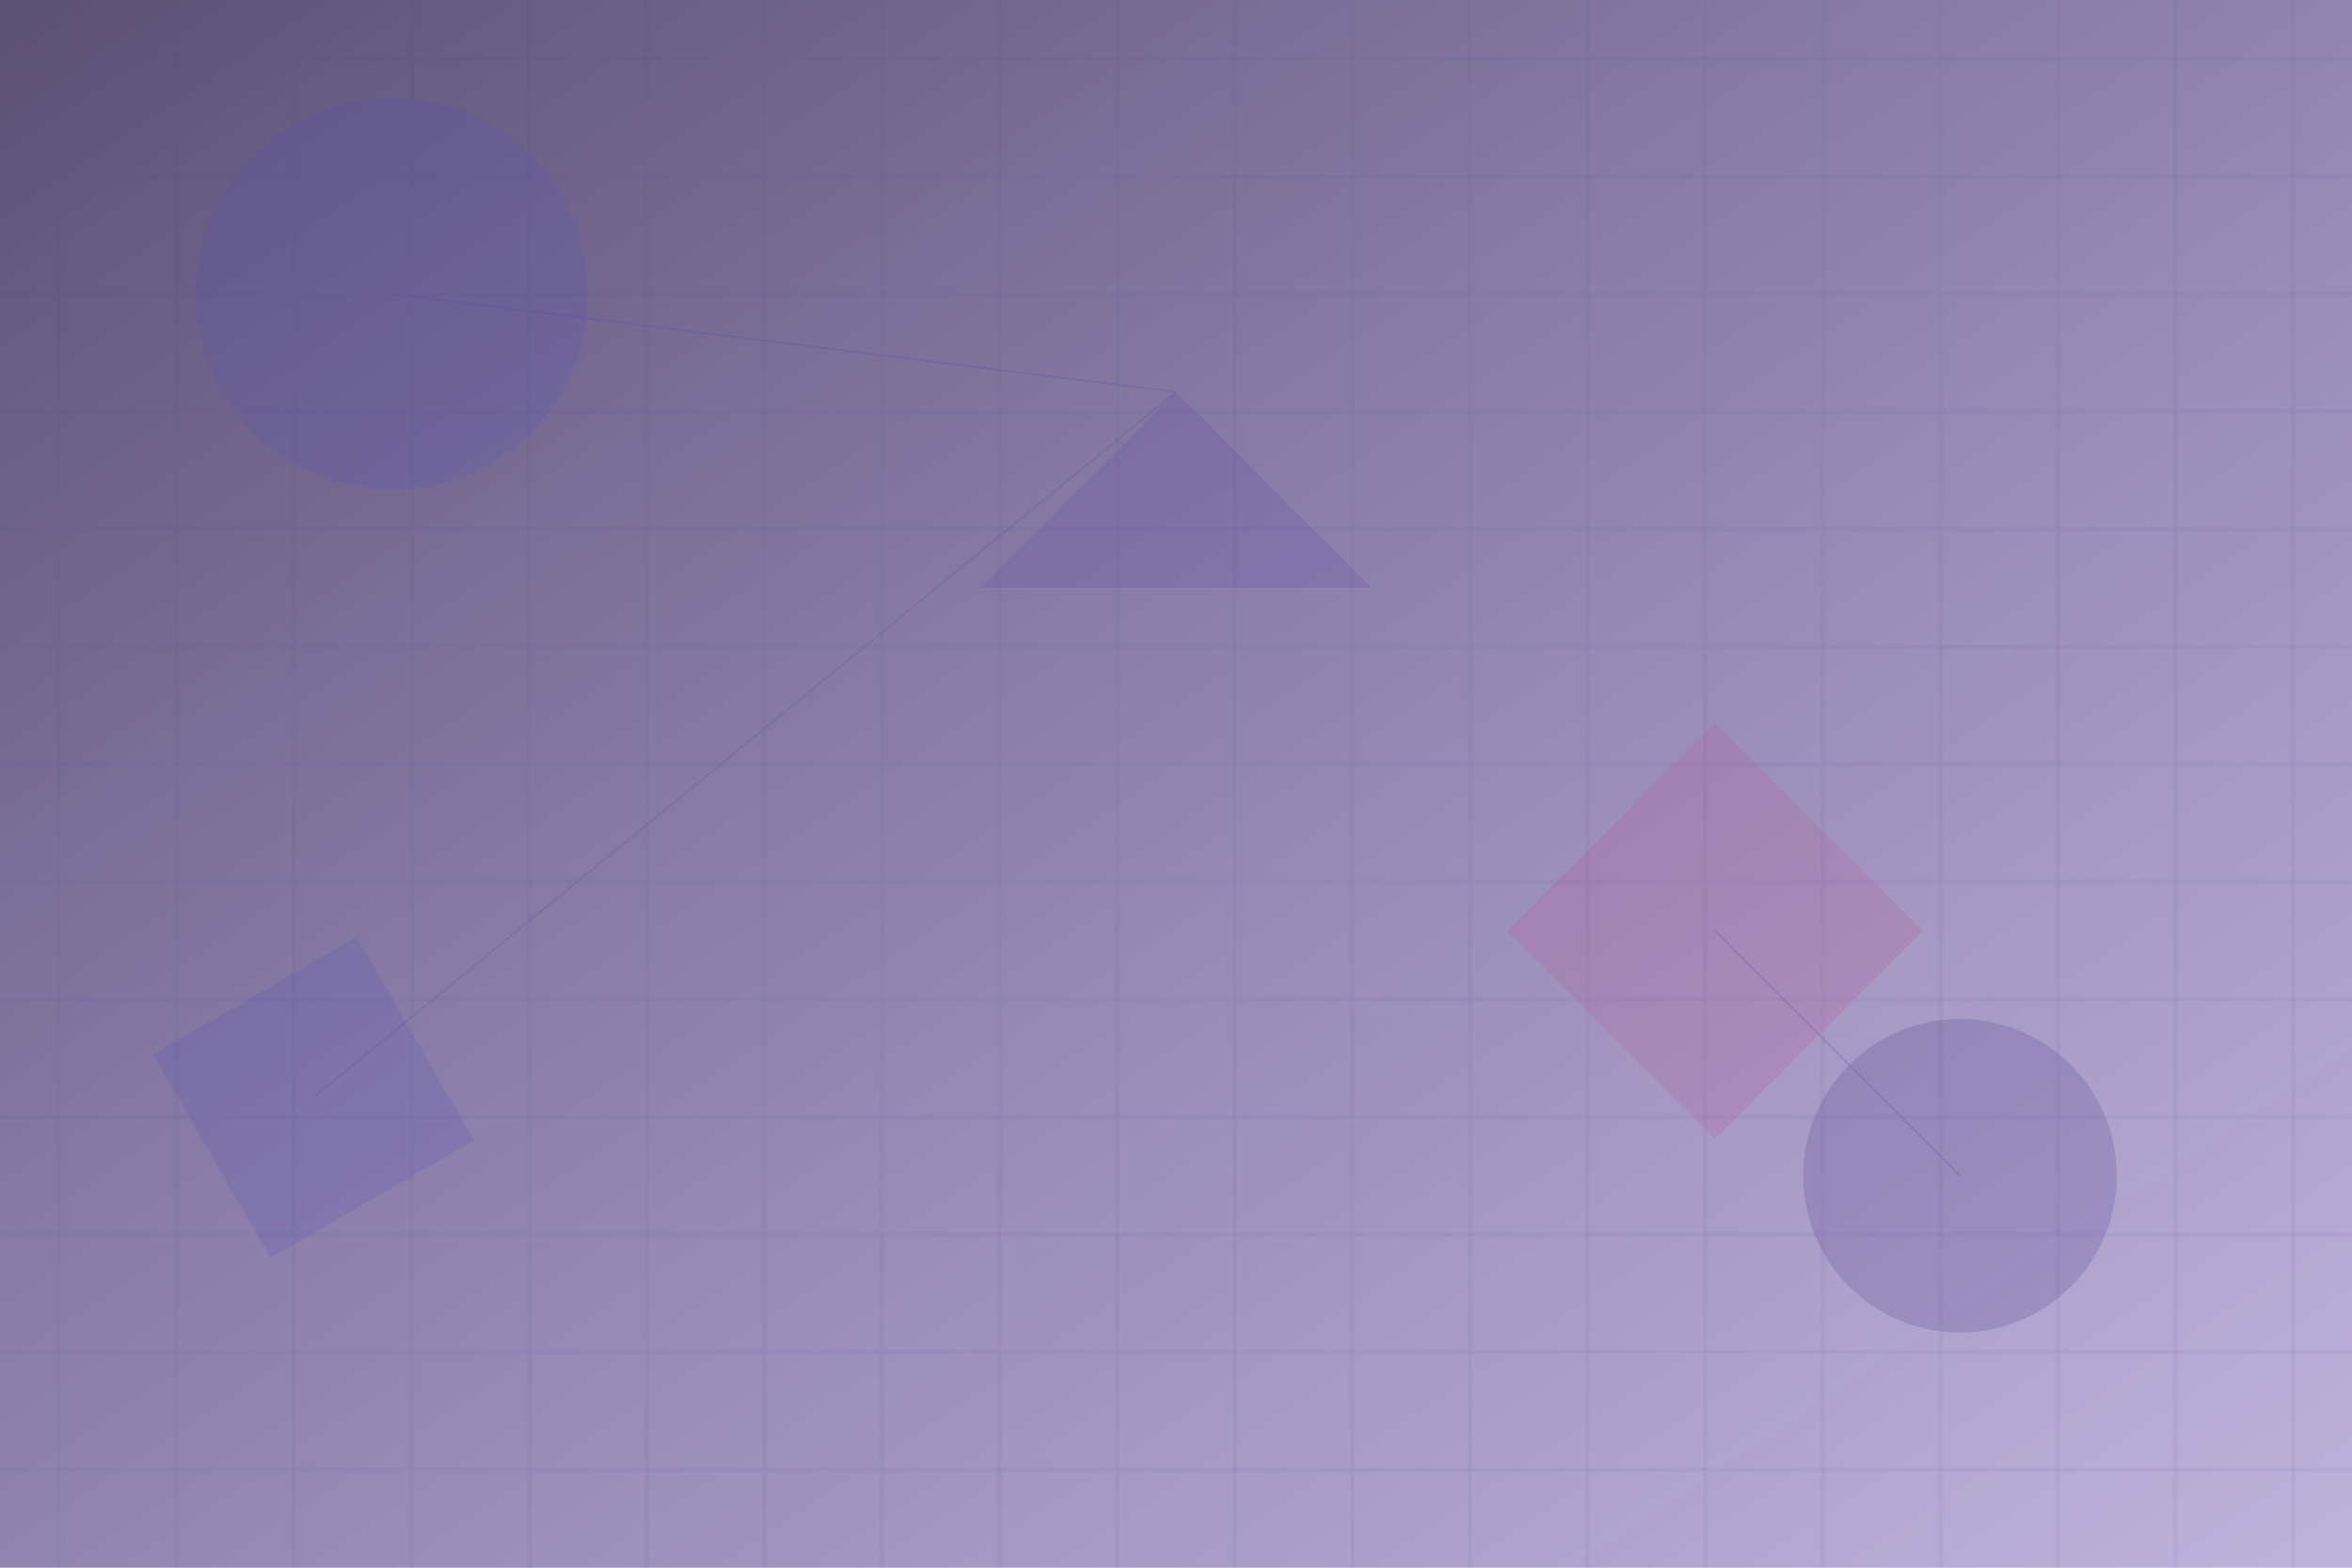 <?xml version="1.0" encoding="UTF-8"?>
<svg width="1200" height="800" viewBox="0 0 1200 800" xmlns="http://www.w3.org/2000/svg">
    <defs>
        <linearGradient id="bgGrad" x1="0%" y1="0%" x2="100%" y2="100%">
            <stop offset="0%" style="stop-color:#312450;stop-opacity:0.8" />
            <stop offset="100%" style="stop-color:#5e42a6;stop-opacity:0.4" />
        </linearGradient>
        <pattern id="grid" width="60" height="60" patternUnits="userSpaceOnUse">
            <path d="M0,30 L60,30 M30,0 L30,60" stroke="#5e42a6" stroke-width="0.5" opacity="0.3"/>
        </pattern>
    </defs>
    <!-- Background -->
    <rect width="100%" height="100%" fill="url(#bgGrad)"/>
    <rect width="100%" height="100%" fill="url(#grid)"/>
    <!-- Geometric Shapes -->
    <g opacity="0.2">
        <circle cx="200" cy="150" r="100" fill="#5052b5"/>
        <rect x="800" y="400" width="150" height="150" transform="rotate(45 875 475)" fill="#b74e91"/>
        <path d="M600,200 L700,300 L500,300 Z" fill="#5e42a6"/>
        <circle cx="1000" cy="600" r="80" fill="#493382"/>
        <rect x="100" y="500" width="120" height="120" transform="rotate(-30 160 560)" fill="#5052b5"/>
    </g>
    <!-- Connecting Lines -->
    <g stroke="#5e42a6" stroke-width="1" opacity="0.2">
        <line x1="200" y1="150" x2="600" y2="200"/>
        <line x1="875" y1="475" x2="1000" y2="600"/>
        <line x1="600" y1="200" x2="160" y2="560"/>
    </g>
</svg> 